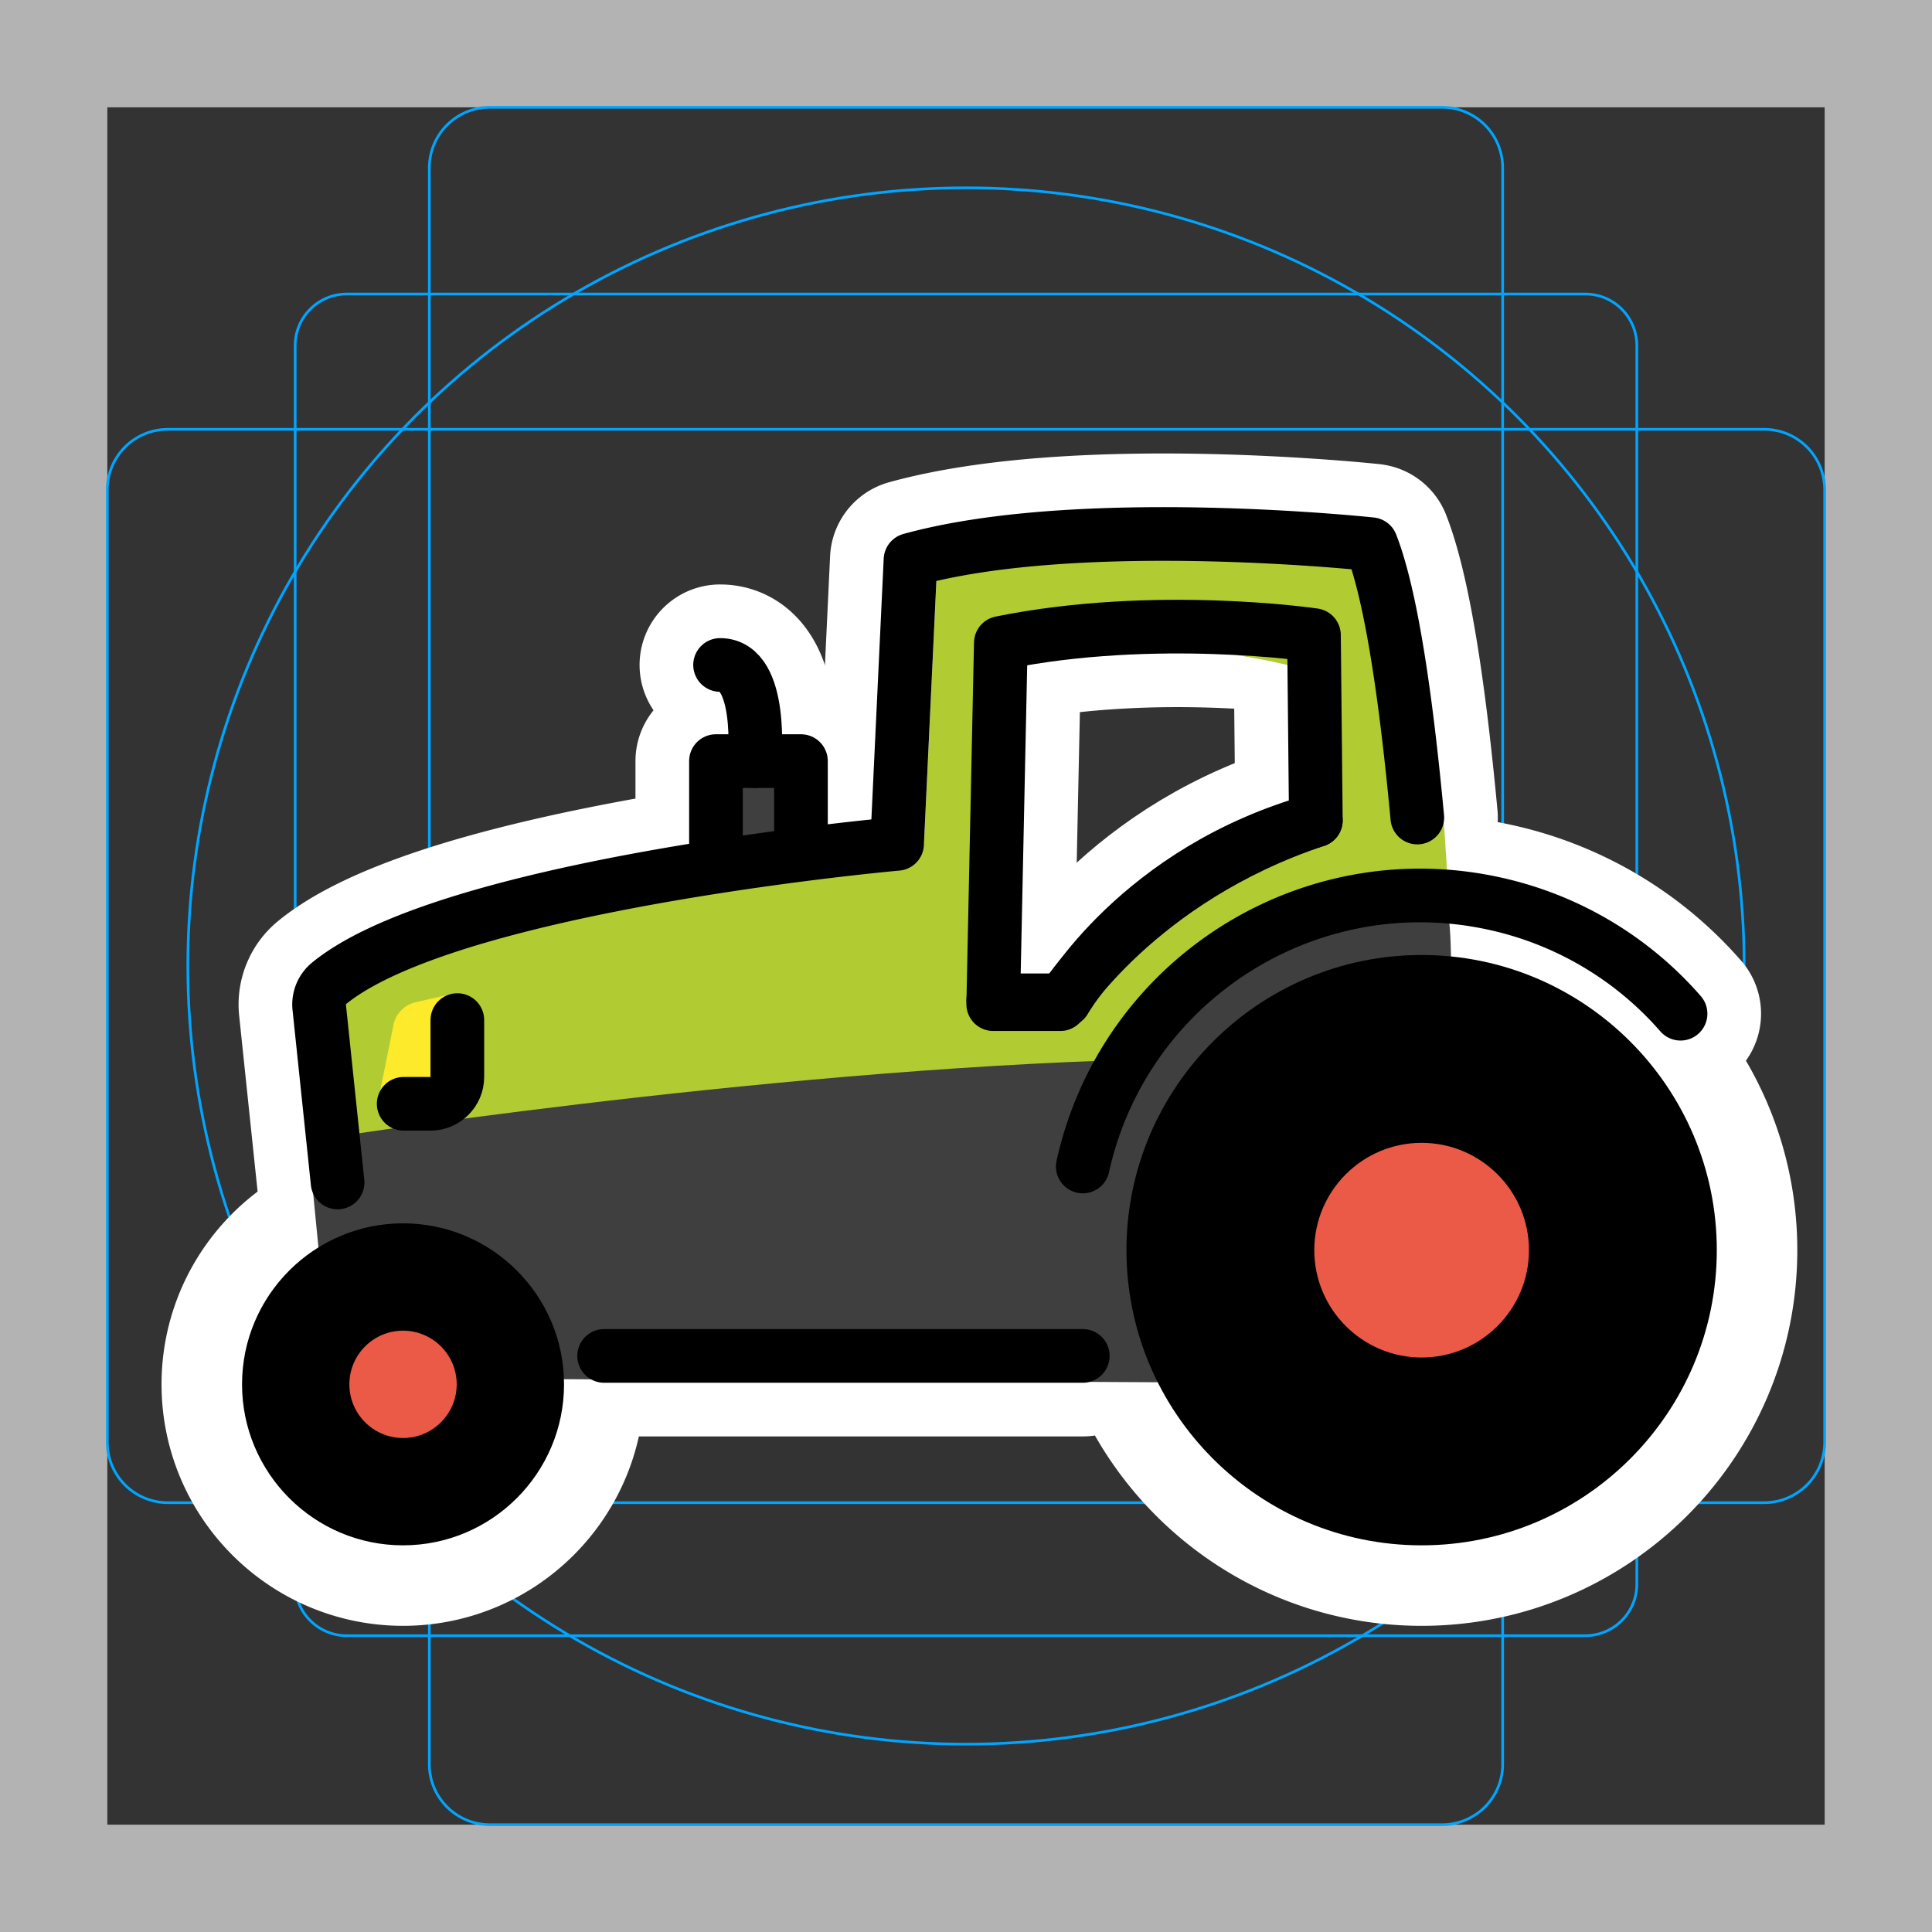 <svg viewBox="0 0 72 72" xmlns="http://www.w3.org/2000/svg">
  <rect x="0" y="0" width="72" height="72" fill="#333333" stroke="none"/>
  <path fill="#B3B3B3" d="M68 4v64H4V4h64m4-4H0v72h72V0z"/>
  <path fill="none" stroke="#00A5FF" stroke-miterlimit="10" stroke-width="0.1" d="M12.923 10.958h46.154c1.062 0 1.923.861 1.923 1.923h0v46.154a1.923 1.923 0 01-1.923 1.923H12.923A1.923 1.923 0 0111 59.035h0V12.881c0-1.062.861-1.923 1.923-1.923h0z"/>
  <path fill="none" stroke="#00A5FF" stroke-miterlimit="10" stroke-width="0.1" d="M18.254 4h35.492A2.254 2.254 0 0156 6.254v59.492A2.254 2.254 0 0153.746 68H18.254A2.254 2.254 0 0116 65.746V6.254A2.254 2.254 0 0118.254 4z"/>
  <path fill="none" stroke="#00A5FF" stroke-miterlimit="10" stroke-width="0.1" d="M68 18.254v35.492A2.254 2.254 0 0165.746 56H6.254A2.254 2.254 0 014 53.746V18.254A2.254 2.254 0 016.254 16h59.492A2.254 2.254 0 0168 18.254z"/>
  <circle cx="36" cy="36" r="29" fill="none" stroke="#00A5FF" stroke-miterlimit="10" stroke-width="0.1"/>
  <g fill="none" stroke="#fff" stroke-linecap="round" stroke-linejoin="round" stroke-miterlimit="10" stroke-width="6">
    <path d="M52.98 35.59c-6.065 0-11 4.935-11 11s4.935 11 11 11 11-4.935 11-11-4.934-11-11-11zm4 11c0 2.206-1.793 4-4 4s-4-1.794-4-4 1.794-4 4-4 4 1.794 4 4zm-41.96-1c-3.309 0-6 2.691-6 6s2.691 6 6 6 6-2.691 6-6-2.691-6-6-6zm0 8c-1.103 0-2-.897-2-2s.897-2 2-2 2 .897 2 2-.897 2-2 2zM26.682 32.3v-3.936h3.167v3.487m-3.167.449c-5.143.8-11.774 2.197-14.407 4.337a1.02 1.02 0 00-.38.886l.686 6.544m17.268-12.216c-.94.121-2.017.27-3.167.449m26.137-1.833c-.346-3.695-.886-8.055-1.72-10.186 0 0-10.834-1.167-17.167.583l-.5 10.584s-1.438.128-3.583.403m-7.334 18.68h17.837"/>
    <path d="M40.352 43.472c1.537-6.946 8.414-11.33 15.36-9.794a12.823 12.823 0 016.917 4.1M48.967 23.669s-5.919-.877-11.669.29l-.284 13.463h2.501s2.875-4.641 9.523-6.85l-.07-6.903zM28.12 28.364s.337-3.583-1.285-3.583"/>
    <path d="M37.017 37.279h2.66s2.749-4.86 9.36-6.706m-31.993 7.442v2.12c0 .55-.45 1-1 1h-1"/>
  </g>
  <path fill="#3F3F3F" d="M26.682 28.364h3.167v4.417h-3.167z"/>
  <path fill="#B1CC33" d="M51.095 20.284s-9.83-1.17-16.16.58l-.5 10.58s-18.84 1.59-22.59 5.59l1.25 13.5h40.25s1.155-10.477.494-19.424c-.332-4.506-1.779-8.367-2.744-10.826zm-11.262 17.28l-2.679.032.141-12.634c5.39-1.89 11.64.072 11.64.072l.07 4.9c-7.85 2.07-9.172 7.63-9.172 7.63z"/>
  <path fill="#3F3F3F" d="M11.48 42.519s16.636-2.645 30.997-3.035c0 0 4.006-4.207 6.038-4.911 1.938-.672 4.882-1.213 5.279-.875.4.34.232 2.672.331 5.915l-.721 11.954-41.062-.214-.862-8.834z"/>
  <circle cx="52.98" cy="46.59" r="5" fill="#EA5A47"/>
  <circle cx="15.02" cy="51.59" r="3" fill="#EA5A47"/>
  <path fill="#FCEA2B" d="M14.07 41.135h1.758c.967 0 1.758-.45 1.758-1v-2.12c-.141.226.341-1-.625-1l-1.472.336a1.086 1.086 0 00-.824.843l-.595 2.941z"/>
  <path d="M52.98 35.59c-6.065 0-11 4.935-11 11s4.935 11 11 11 11-4.935 11-11-4.934-11-11-11zm4 11c0 2.206-1.793 4-4 4s-4-1.794-4-4 1.794-4 4-4 4 1.794 4 4zm-41.96-1c-3.309 0-6 2.691-6 6s2.691 6 6 6 6-2.691 6-6-2.691-6-6-6zm0 8c-1.103 0-2-.897-2-2s.897-2 2-2 2 .897 2 2-.897 2-2 2z"/>
  <path fill="none" stroke="#000" stroke-linecap="round" stroke-linejoin="round" stroke-miterlimit="10" stroke-width="2" d="M26.682 32.3v-3.936h3.167v3.487m-3.167.449c-5.143.8-11.774 2.197-14.407 4.337a1.02 1.02 0 00-.38.886l.686 6.544m17.268-12.216c-.94.121-2.017.27-3.167.449m26.137-1.833c-.346-3.695-.886-8.055-1.72-10.186 0 0-10.834-1.167-17.167.583l-.5 10.584s-1.438.128-3.583.403m-7.334 18.68h17.837m0-7.059c1.537-6.946 8.414-11.33 15.36-9.794a12.823 12.823 0 016.917 4.1"/>
  <path fill="none" stroke="#000" stroke-linecap="round" stroke-linejoin="round" stroke-miterlimit="10" stroke-width="2" d="M48.967 23.669s-5.919-.877-11.669.29l-.284 13.463h2.501s2.875-4.641 9.523-6.85l-.07-6.903z"/>
  <path stroke="#000" stroke-linecap="round" stroke-linejoin="round" stroke-miterlimit="10" stroke-width="2" d="M28.12 28.364s.337-3.583-1.285-3.583"/>
  <path fill="none" stroke="#000" stroke-linecap="round" stroke-linejoin="round" stroke-miterlimit="10" stroke-width="2" d="M37.017 37.279h2.66s2.749-4.86 9.36-6.706m-31.993 7.442v2.12c0 .55-.45 1-1 1h-1"/>
</svg>
